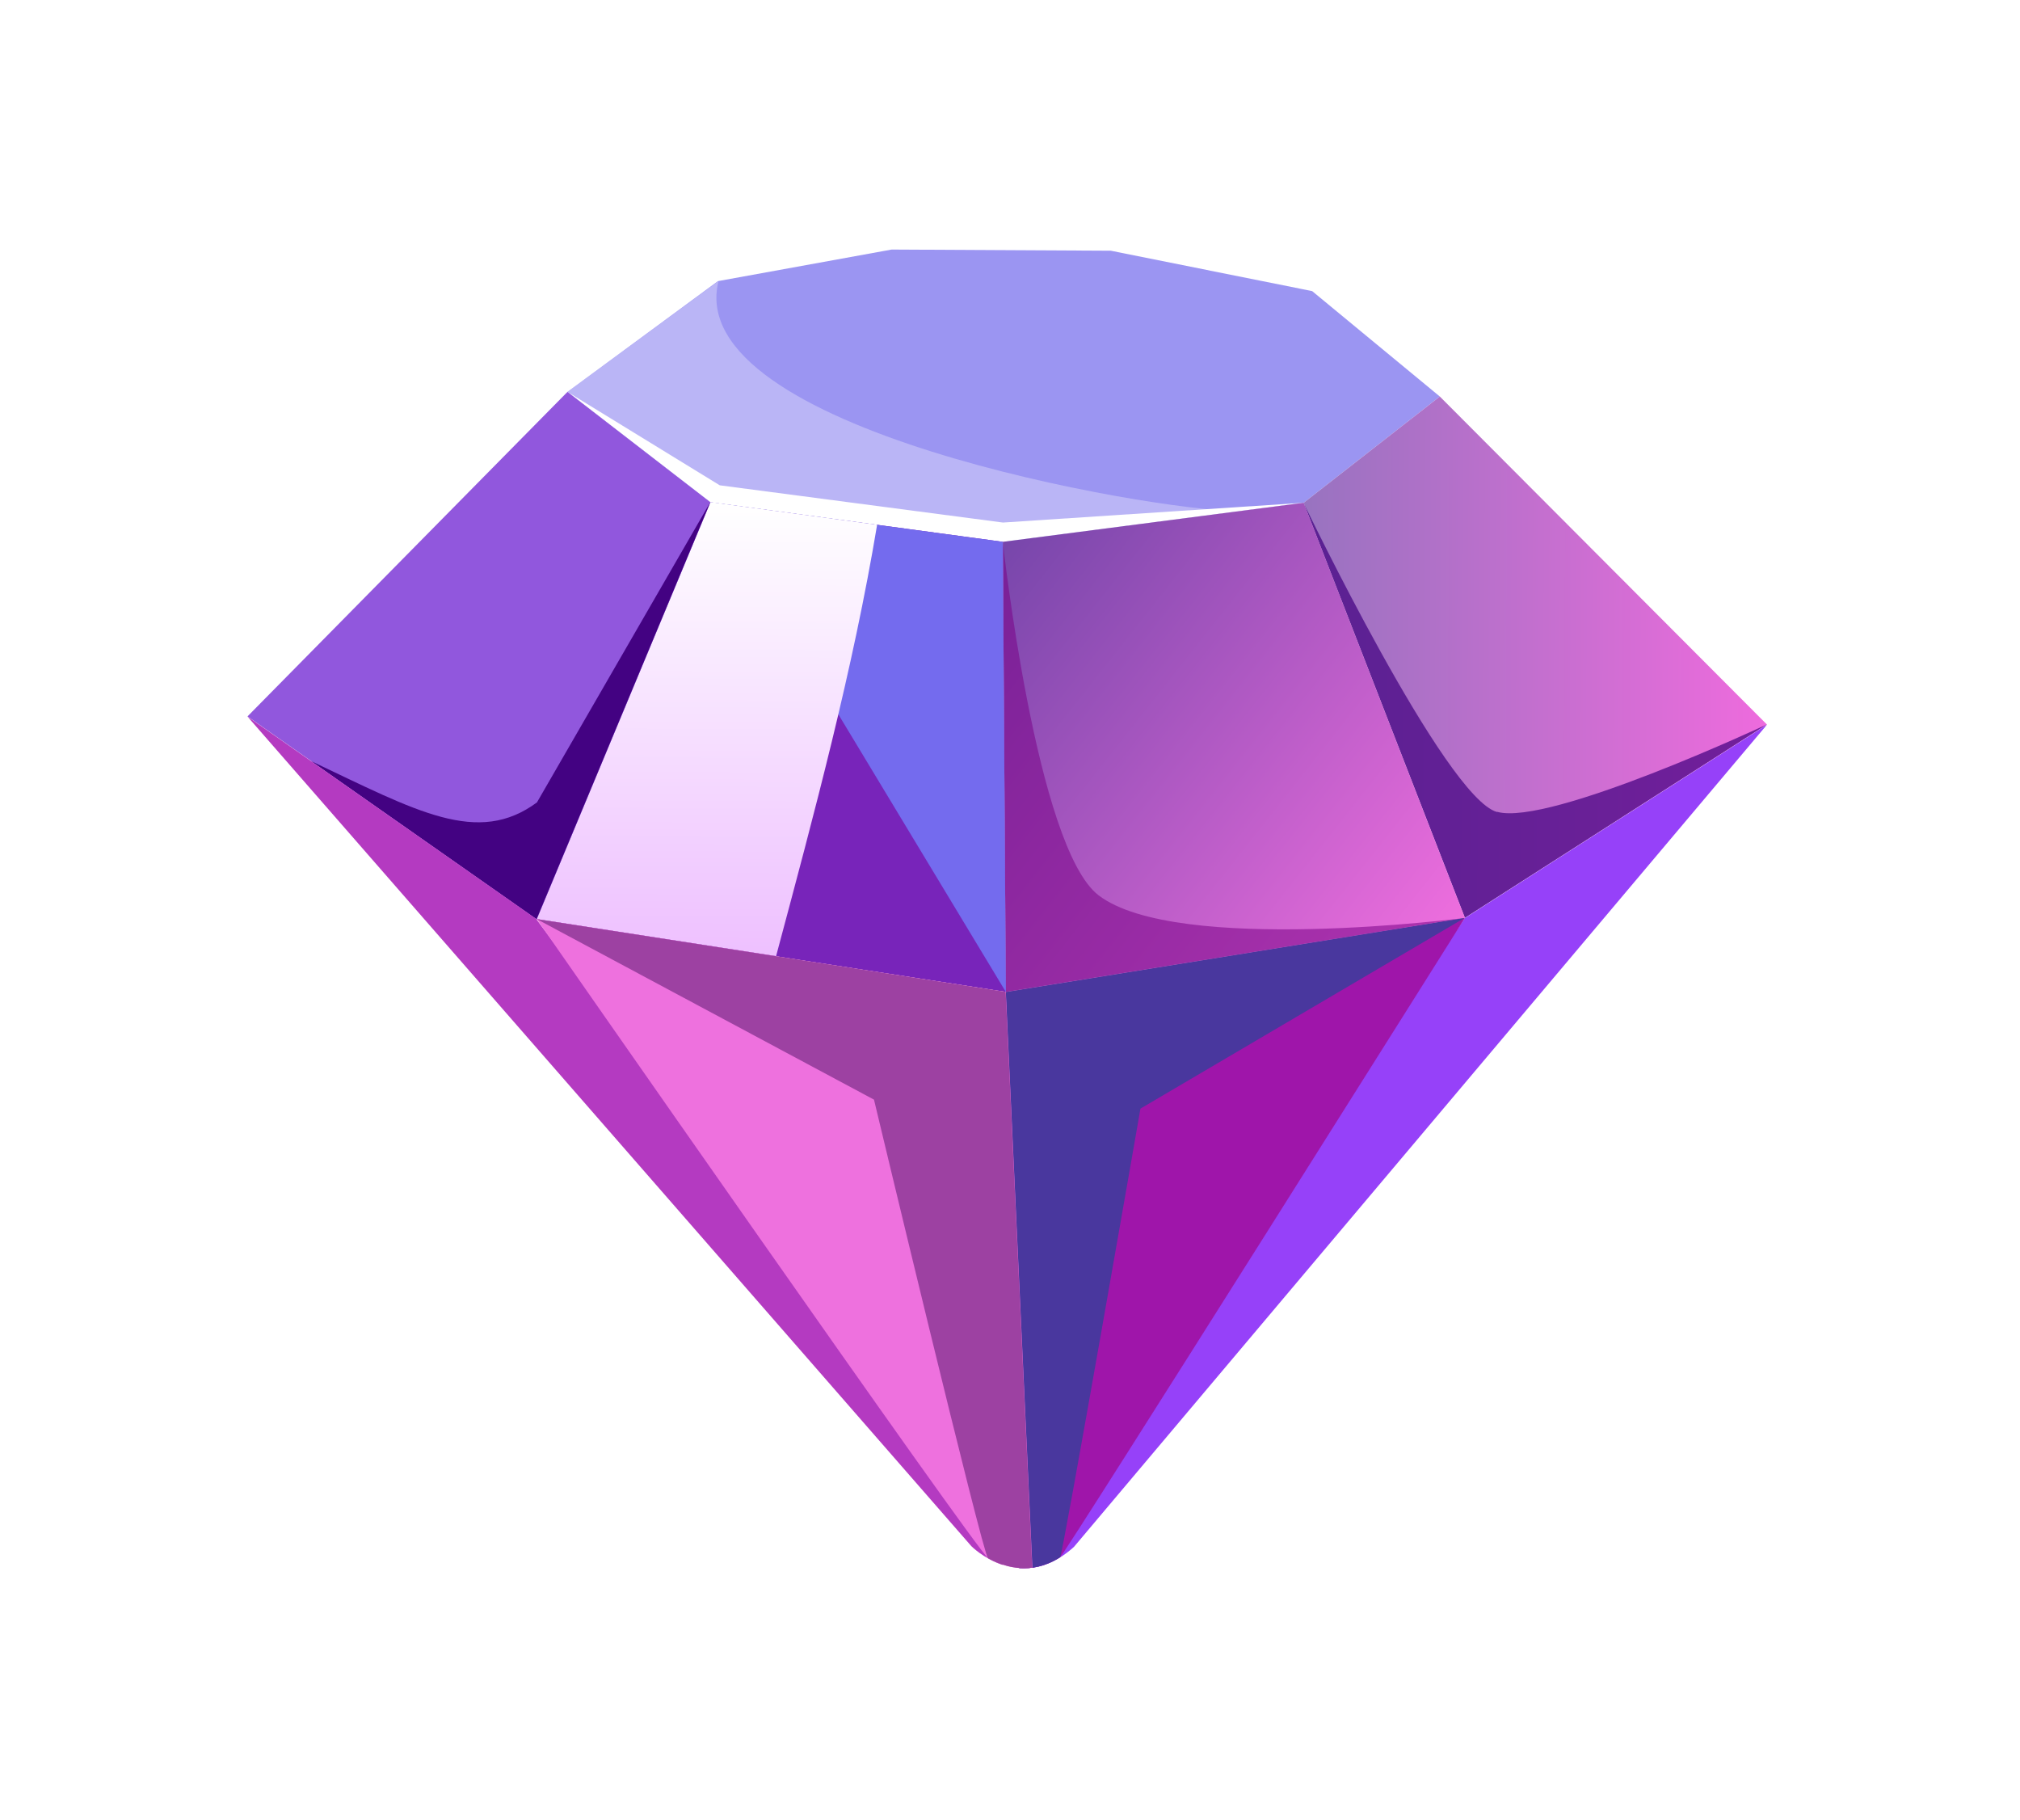 <svg width="111" height="100" viewBox="0 0 111 100" fill="none" xmlns="http://www.w3.org/2000/svg">
<g filter="url(#filter0_d_9_16106)">
<path d="M79.119 17.784L71.638 23.621L55.105 25.767L39.038 23.594L31.183 17.529L39.449 11.445L48.995 9.71L61.042 9.774L72.104 11.993L79.119 17.784Z" fill="#9B95F2"/>
<path opacity="0.55" d="M39.477 11.463H39.449L31.183 17.529L39.038 23.594L55.105 25.777L68.094 24.087C63.189 24.05 37.476 19.593 39.477 11.463Z" fill="#D3D0F9"/>
<path d="M71.638 23.621L55.105 25.768L39.038 23.594L31.183 17.529L39.55 22.662L55.114 24.708L71.638 23.621Z" fill="white"/>
<path d="M79.119 17.784L71.638 23.621L80.498 46.429L97.095 35.806L79.119 17.784Z" fill="url(#paint0_linear_9_16106)"/>
<path opacity="0.72" d="M82.261 40.611C79.402 39.816 71.629 23.621 71.629 23.621L80.498 46.42L97.095 35.797C97.095 35.797 85.129 41.405 82.27 40.601L82.261 40.611Z" fill="#430282"/>
<path d="M71.638 23.621L55.105 25.768L55.27 50.494L80.498 46.429L71.638 23.621Z" fill="url(#paint1_linear_9_16106)"/>
<path opacity="0.55" d="M60.367 45.187C56.941 42.565 55.105 25.777 55.105 25.777L55.27 50.503L80.498 46.429C80.498 46.429 64.66 48.475 60.367 45.187Z" fill="#7A0387"/>
<path d="M55.105 25.768L39.038 23.594L29.493 46.502L55.27 50.494L55.105 25.768Z" fill="#7824BA"/>
<path d="M55.105 25.768L39.038 23.594L55.27 50.494L55.105 25.768Z" fill="#746BEE"/>
<path d="M48.191 24.827L39.038 23.584L29.493 46.493L42.646 48.53C44.747 40.674 46.866 32.828 48.2 24.818L48.191 24.827Z" fill="url(#paint2_linear_9_16106)"/>
<path d="M39.038 23.594L31.183 17.529L13.6 35.358L29.493 46.502L39.038 23.594Z" fill="#9157DD"/>
<path d="M29.521 40.072C26.251 42.501 22.889 40.556 17.08 37.806L29.484 46.502L39.029 23.594L29.512 40.072H29.521Z" fill="#430282"/>
<path d="M80.498 46.429L56.731 82.134C57.444 82.034 58.22 81.705 59.015 80.983L97.095 35.815L80.498 46.438V46.429Z" fill="#9641F9"/>
<path d="M29.493 46.502L13.6 35.367L53.379 80.947C53.379 80.947 54.046 81.623 55.078 81.97C56.119 82.317 29.484 46.511 29.484 46.511L29.493 46.502Z" fill="#B43AC1"/>
<path d="M80.498 46.429L55.27 50.503L56.01 82.153C56.685 82.198 57.453 82.061 58.257 81.55C58.503 81.394 80.498 46.429 80.498 46.429Z" fill="#9F15AA"/>
<path d="M80.498 46.429L55.27 50.503L56.01 82.153C56.685 82.198 57.453 82.061 58.257 81.55C58.394 81.458 62.668 56.906 62.668 56.906L80.498 46.42V46.429Z" fill="#49379E"/>
<path d="M55.27 50.494L29.493 46.493C29.493 46.493 53.726 81.285 54.301 81.605C54.904 81.942 55.754 82.253 56.731 82.125L55.27 50.494Z" fill="#EE71DE"/>
<path d="M55.27 50.494L29.493 46.493L48.026 56.413C48.026 56.413 54.009 81.44 54.292 81.605C54.895 81.942 55.745 82.253 56.722 82.125L55.261 50.494H55.27Z" fill="#9D41A2"/>
</g>
<defs>
<filter id="filter0_d_9_16106" x="0.6" y="0.71" width="109.495" height="98.451" filterUnits="userSpaceOnUse" color-interpolation-filters="sRGB">
<feFlood flood-opacity="0" result="BackgroundImageFix"/>
<feColorMatrix in="SourceAlpha" type="matrix" values="0 0 0 0 0 0 0 0 0 0 0 0 0 0 0 0 0 0 127 0" result="hardAlpha"/>
<feOffset dy="4"/>
<feGaussianBlur stdDeviation="6.5"/>
<feComposite in2="hardAlpha" operator="out"/>
<feColorMatrix type="matrix" values="0 0 0 0 0 0 0 0 0 0 0 0 0 0 0 0 0 0 0.36 0"/>
<feBlend mode="normal" in2="BackgroundImageFix" result="effect1_dropShadow_9_16106"/>
<feBlend mode="normal" in="SourceGraphic" in2="effect1_dropShadow_9_16106" result="shape"/>
</filter>
<linearGradient id="paint0_linear_9_16106" x1="71.602" y1="32.045" x2="97.122" y2="32.179" gradientUnits="userSpaceOnUse">
<stop stop-color="#9873C0"/>
<stop offset="1" stop-color="#EE6BDD"/>
</linearGradient>
<linearGradient id="paint1_linear_9_16106" x1="52.83" y1="28.659" x2="78.519" y2="48.944" gradientUnits="userSpaceOnUse">
<stop stop-color="#7746AB"/>
<stop offset="1" stop-color="#EE6EDE"/>
</linearGradient>
<linearGradient id="paint2_linear_9_16106" x1="38.788" y1="48.507" x2="38.918" y2="23.581" gradientUnits="userSpaceOnUse">
<stop stop-color="#EEC0FF"/>
<stop offset="1" stop-color="white"/>
</linearGradient>
</defs>
</svg>
